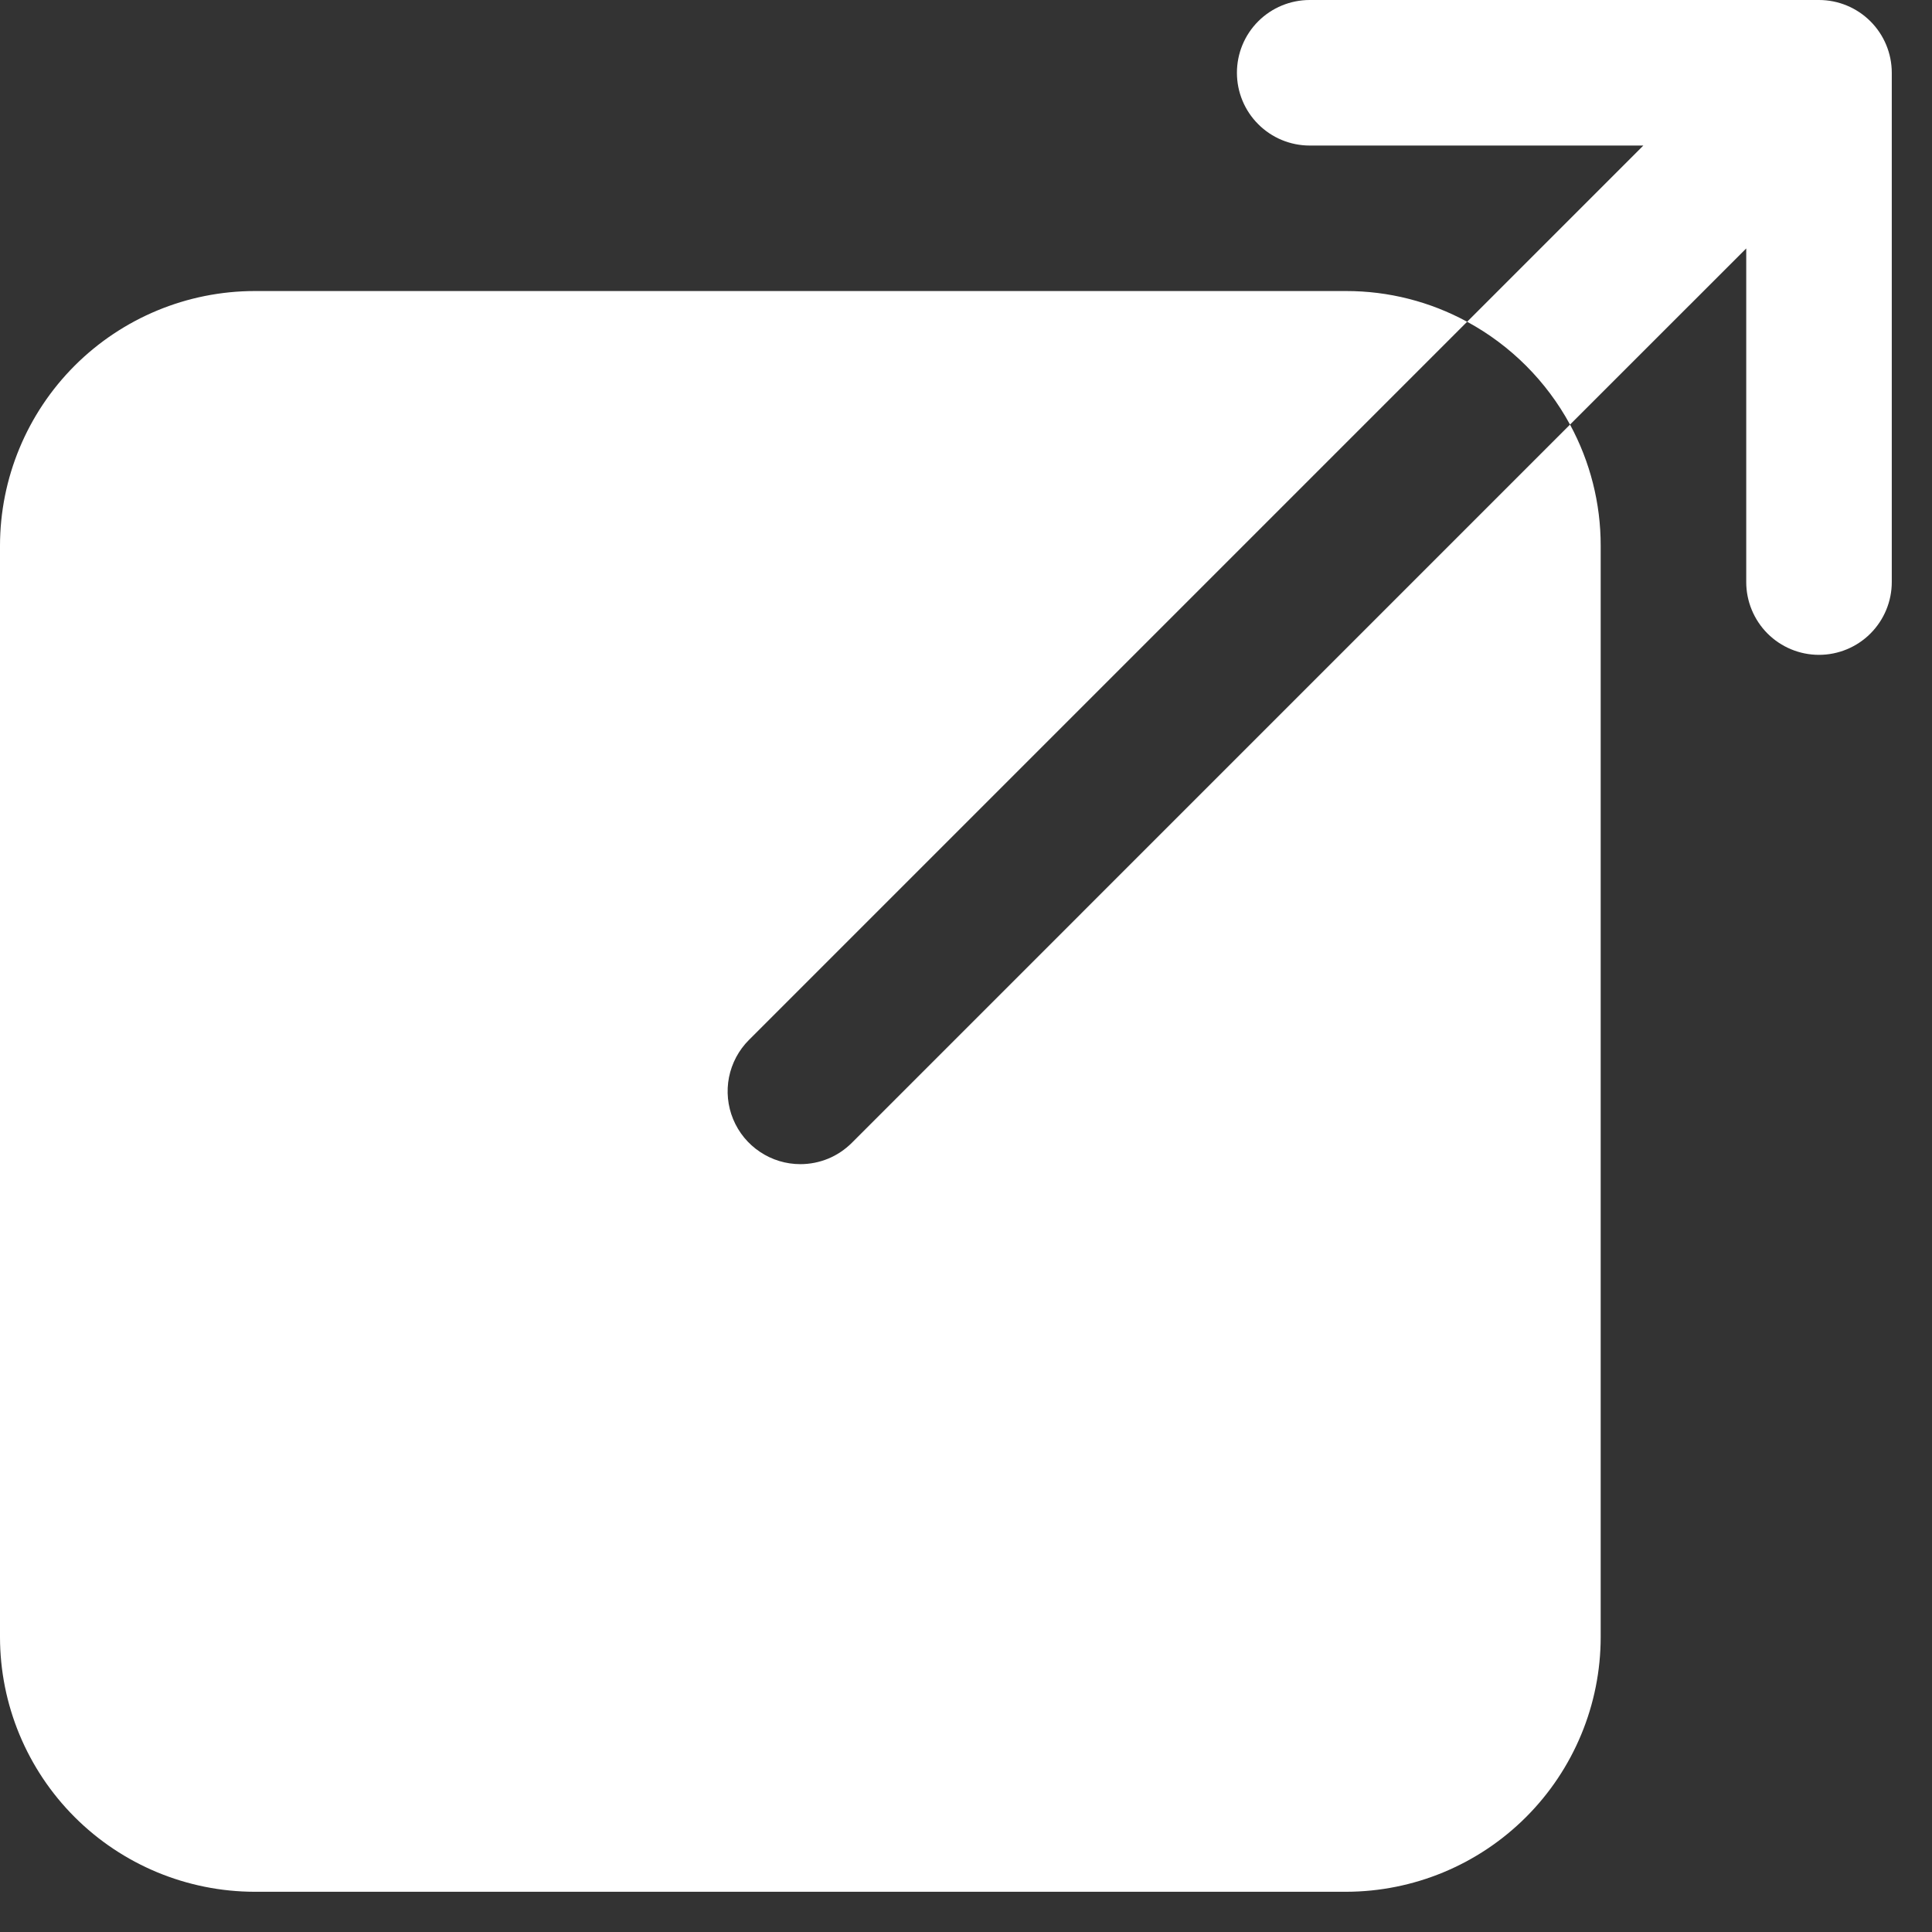 <svg width="39" height="39" viewBox="0 0 39 39" fill="none" xmlns="http://www.w3.org/2000/svg">
<rect x="0" y="0" width="39" height="39" fill="#333333" stroke="none"/>
<path d="M16.156 23.5C15.866 23.5 15.582 23.414 15.341 23.252C15.099 23.091 14.911 22.861 14.8 22.593C14.689 22.325 14.66 22.03 14.716 21.745C14.773 21.46 14.913 21.198 15.118 20.993L29.616 6.495C28.866 6.087 28.026 5.874 27.172 5.875H5.141C3.778 5.876 2.471 6.419 1.507 7.382C0.544 8.346 0.001 9.653 0 11.016V33.047C0.001 34.41 0.544 35.717 1.507 36.68C2.471 37.644 3.778 38.186 5.141 38.188H27.172C28.535 38.186 29.841 37.644 30.805 36.68C31.769 35.717 32.311 34.41 32.312 33.047V11.016C32.313 10.162 32.1 9.321 31.693 8.571L17.195 23.07C17.058 23.206 16.897 23.315 16.718 23.389C16.54 23.462 16.349 23.5 16.156 23.5Z" fill="white"/>
<path d="M36.719 0H26.438C26.048 0 25.674 0.155 25.399 0.43C25.123 0.706 24.969 1.079 24.969 1.469C24.969 1.858 25.123 2.232 25.399 2.507C25.674 2.783 26.048 2.938 26.438 2.938H33.173L29.616 6.495C30.495 6.972 31.216 7.693 31.693 8.571L35.25 5.015V11.75C35.25 12.139 35.405 12.513 35.68 12.789C35.956 13.064 36.329 13.219 36.719 13.219C37.108 13.219 37.482 13.064 37.757 12.789C38.033 12.513 38.188 12.139 38.188 11.75V1.469C38.188 1.079 38.033 0.706 37.757 0.43C37.482 0.155 37.108 0 36.719 0Z" fill="white"/>
</svg>
